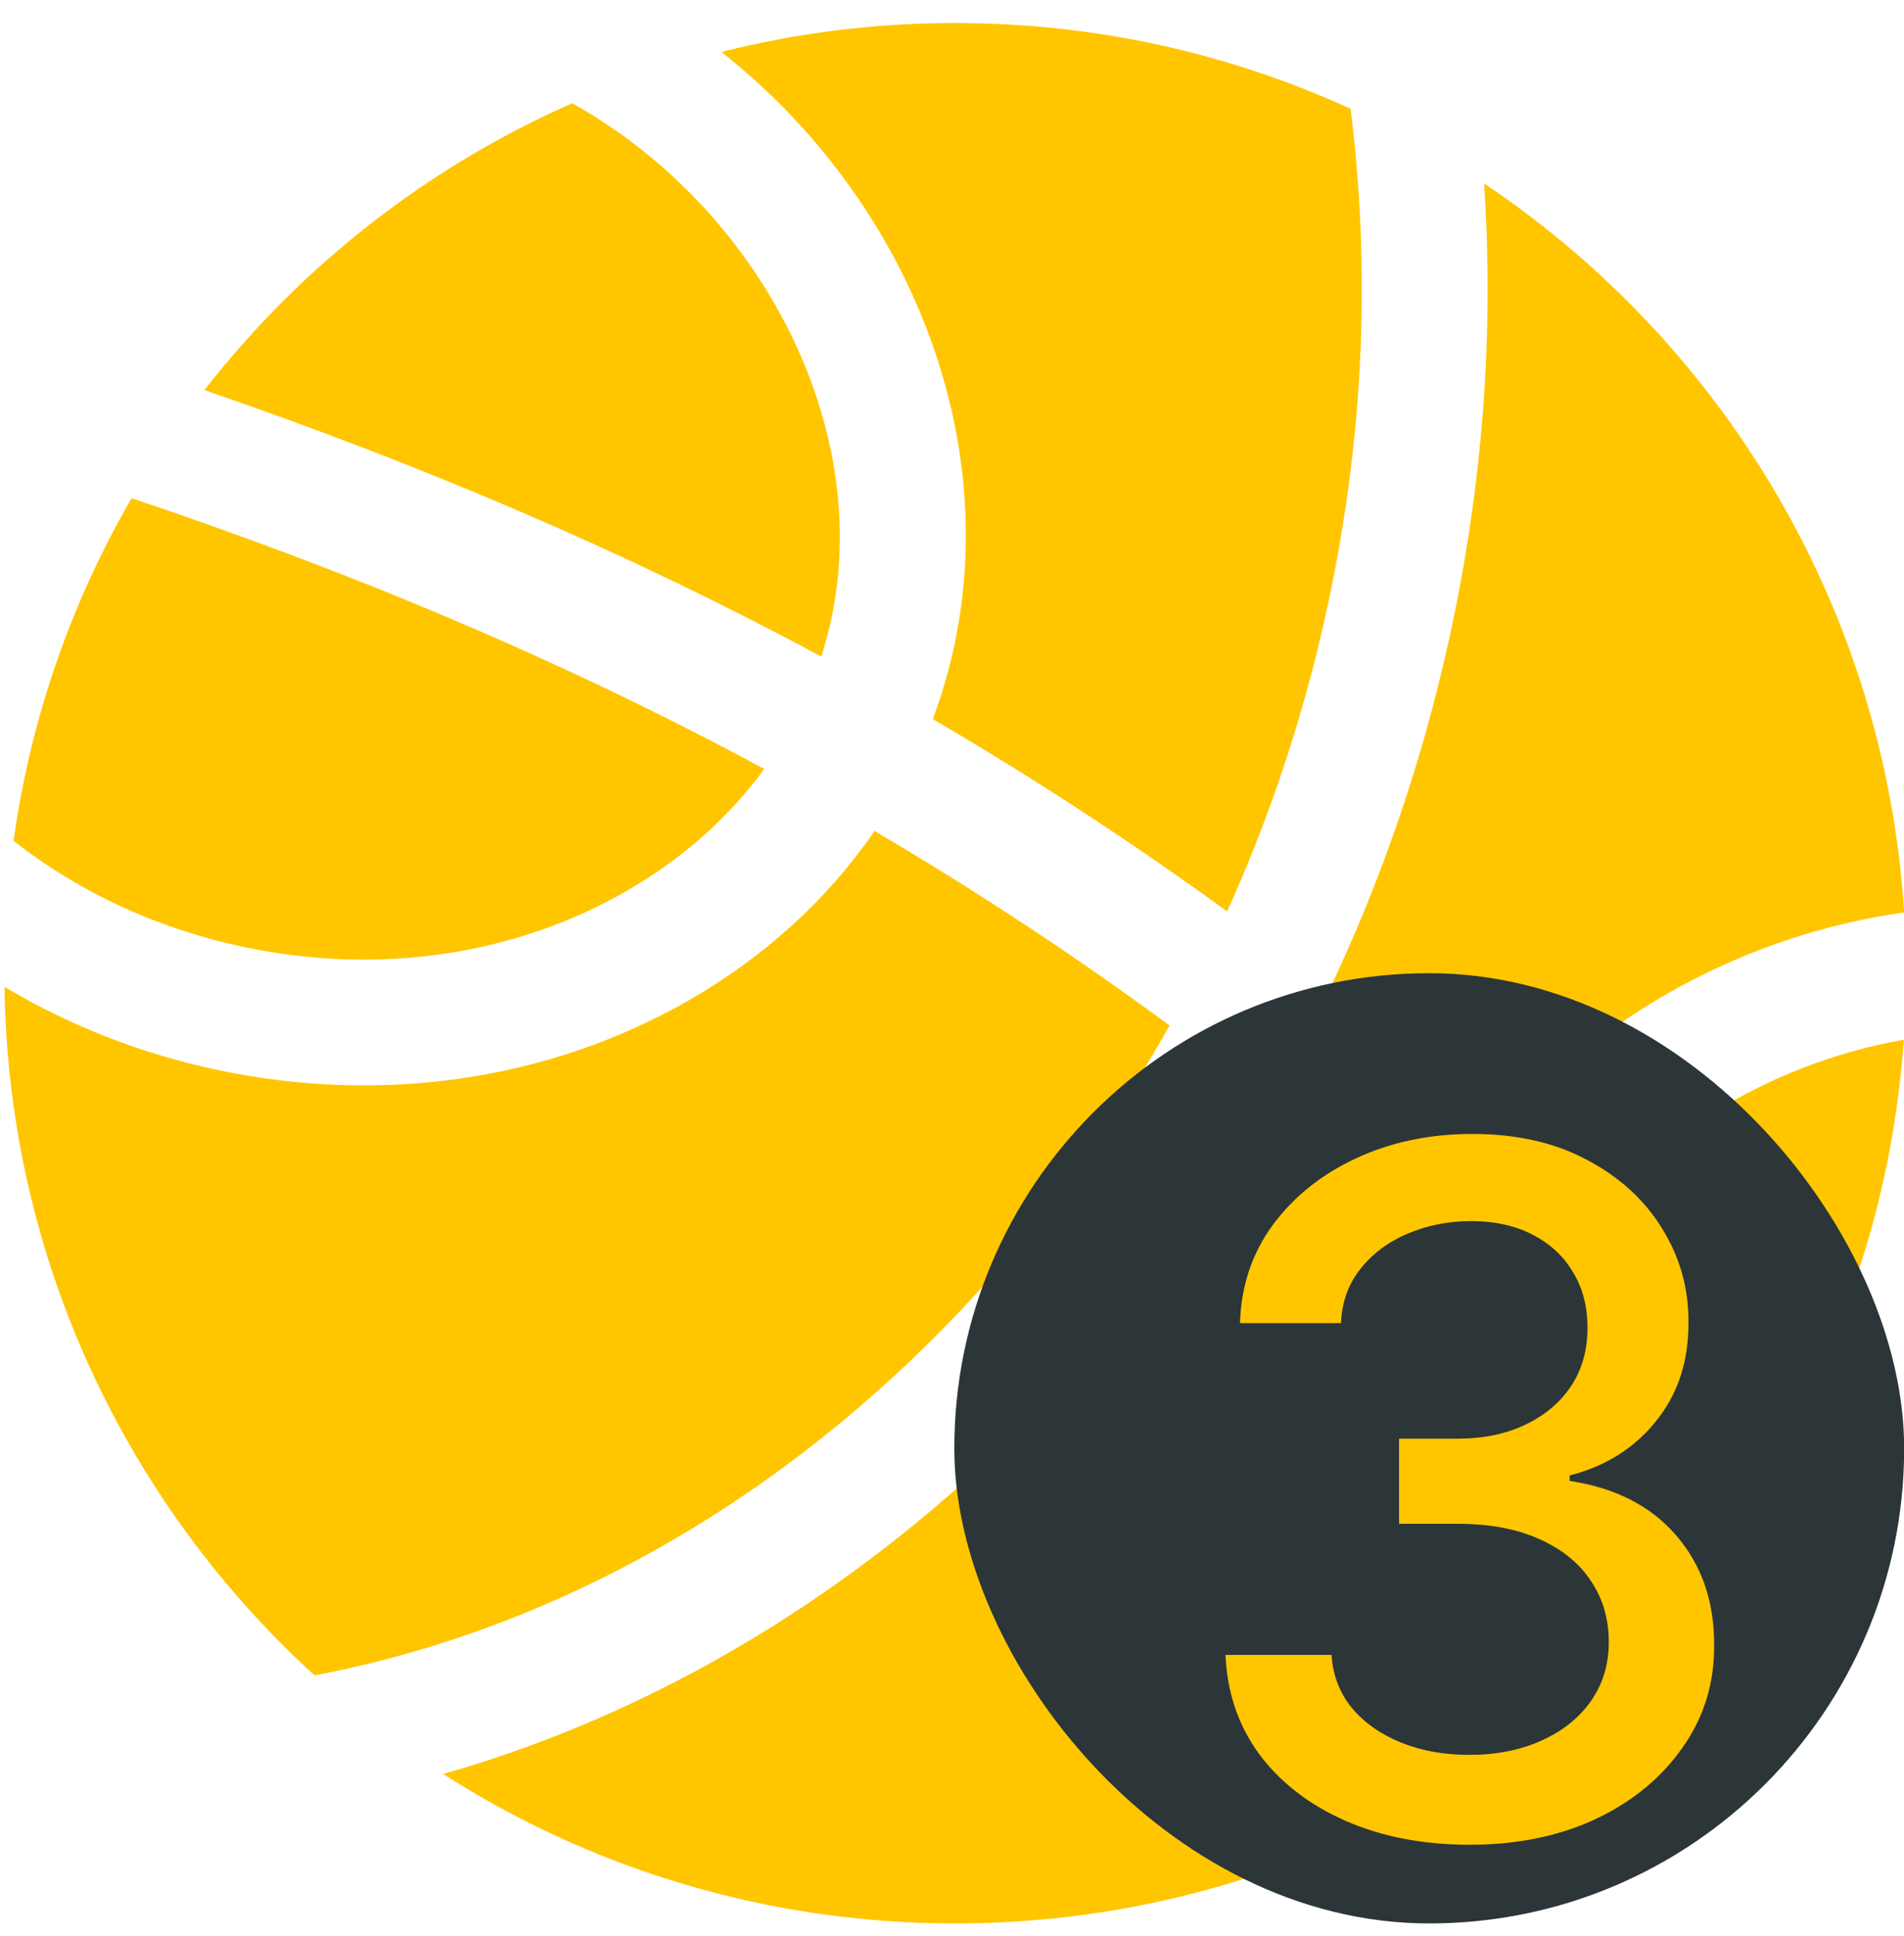 <svg width="61" height="62" viewBox="0 0 61 62" fill="none" xmlns="http://www.w3.org/2000/svg">
<path d="M23.112 1.664C25.508 1.058 28.018 0.737 30.603 0.737C35.123 0.737 39.413 1.72 43.27 3.484C43.996 9.276 43.623 15.167 42.159 21.012C41.446 23.858 40.487 26.595 39.314 29.189C36.266 26.974 33.133 24.927 29.885 23.03C30.176 22.251 30.41 21.446 30.585 20.619C32.046 13.678 28.943 6.263 23.112 1.664Z" fill="#FFC600"/>
<path d="M47.547 5.875C55.194 10.996 60.389 19.486 61.005 29.219C55.865 29.949 51.314 32.503 48.044 36.193C46.254 34.616 44.443 33.11 42.602 31.67C44.05 28.614 45.22 25.373 46.068 21.989C47.411 16.626 47.906 11.223 47.547 5.875Z" fill="#FFC600"/>
<path d="M60.993 33.296C60.692 37.651 59.474 41.753 57.53 45.411C55.381 43.124 53.217 40.956 51.024 38.902C53.553 36.028 57.042 33.996 60.993 33.296Z" fill="#FFC600"/>
<path d="M55.324 48.953C53.3 51.756 50.81 54.2 47.967 56.174C47.203 54.23 46.807 52.152 46.807 50.028C46.807 47.232 47.496 44.592 48.714 42.263C50.941 44.369 53.14 46.596 55.324 48.953Z" fill="#FFC600"/>
<path d="M44.472 58.269C40.313 60.397 35.598 61.598 30.603 61.598C24.562 61.598 18.932 59.842 14.197 56.812C25.088 53.711 34.623 45.857 40.698 35.306C42.374 36.635 44.026 38.021 45.66 39.468C43.828 42.573 42.777 46.181 42.777 50.028C42.777 52.889 43.356 55.682 44.472 58.269Z" fill="#FFC600"/>
<path d="M10.078 53.654C4.072 48.18 0.266 40.337 0.144 31.604C2.229 32.85 4.544 33.755 6.995 34.271C12.252 35.376 17.585 34.592 22.019 32.063C24.49 30.652 26.52 28.795 28.018 26.613C31.277 28.527 34.418 30.596 37.471 32.841C31.384 43.708 21.368 51.519 10.078 53.654Z" fill="#FFC600"/>
<path d="M0.434 26.929C0.985 22.977 2.296 19.268 4.215 15.954C11.555 18.414 18.245 21.261 24.485 24.625C23.346 26.188 21.838 27.528 20.019 28.565C16.444 30.605 12.112 31.231 7.826 30.331C5.081 29.754 2.552 28.587 0.434 26.929Z" fill="#FFC600"/>
<path d="M6.548 12.494C13.673 14.937 20.203 17.743 26.314 21.028C26.443 20.623 26.552 20.21 26.641 19.789C27.942 13.614 24.349 6.676 18.333 3.306C13.678 5.355 9.634 8.534 6.548 12.494Z" fill="#FFC600"/>
<rect x="30.574" y="31.167" width="30.431" height="30.431" rx="15.215" fill="#2C3538"/>
<path d="M47.084 59.078C45.599 59.078 44.271 58.822 43.103 58.31C41.942 57.798 41.022 57.087 40.344 56.178C39.673 55.262 39.313 54.202 39.262 52.998H42.659C42.703 53.654 42.922 54.224 43.319 54.707C43.723 55.183 44.25 55.551 44.899 55.811C45.548 56.07 46.269 56.2 47.063 56.2C47.935 56.2 48.707 56.049 49.378 55.746C50.056 55.443 50.586 55.021 50.968 54.48C51.351 53.932 51.542 53.301 51.542 52.587C51.542 51.844 51.351 51.191 50.968 50.628C50.593 50.058 50.041 49.611 49.313 49.287C48.592 48.962 47.719 48.8 46.695 48.8H44.823V46.073H46.695C47.517 46.073 48.238 45.925 48.859 45.63C49.486 45.334 49.977 44.923 50.33 44.396C50.683 43.863 50.86 43.239 50.86 42.525C50.86 41.84 50.705 41.245 50.395 40.74C50.092 40.227 49.659 39.827 49.097 39.539C48.541 39.25 47.885 39.106 47.128 39.106C46.406 39.106 45.732 39.239 45.104 39.506C44.484 39.766 43.979 40.141 43.59 40.631C43.2 41.115 42.991 41.695 42.962 42.373H39.727C39.763 41.176 40.117 40.123 40.788 39.214C41.466 38.305 42.36 37.595 43.471 37.083C44.581 36.571 45.815 36.315 47.171 36.315C48.592 36.315 49.818 36.592 50.849 37.148C51.888 37.696 52.689 38.428 53.251 39.344C53.821 40.26 54.102 41.263 54.095 42.352C54.102 43.592 53.756 44.645 53.056 45.511C52.364 46.376 51.441 46.957 50.287 47.253V47.426C51.758 47.649 52.898 48.234 53.706 49.178C54.521 50.123 54.925 51.295 54.917 52.695C54.925 53.914 54.586 55.006 53.9 55.973C53.222 56.939 52.295 57.7 51.12 58.256C49.944 58.804 48.599 59.078 47.084 59.078Z" fill="#FFC600"/>
</svg>
